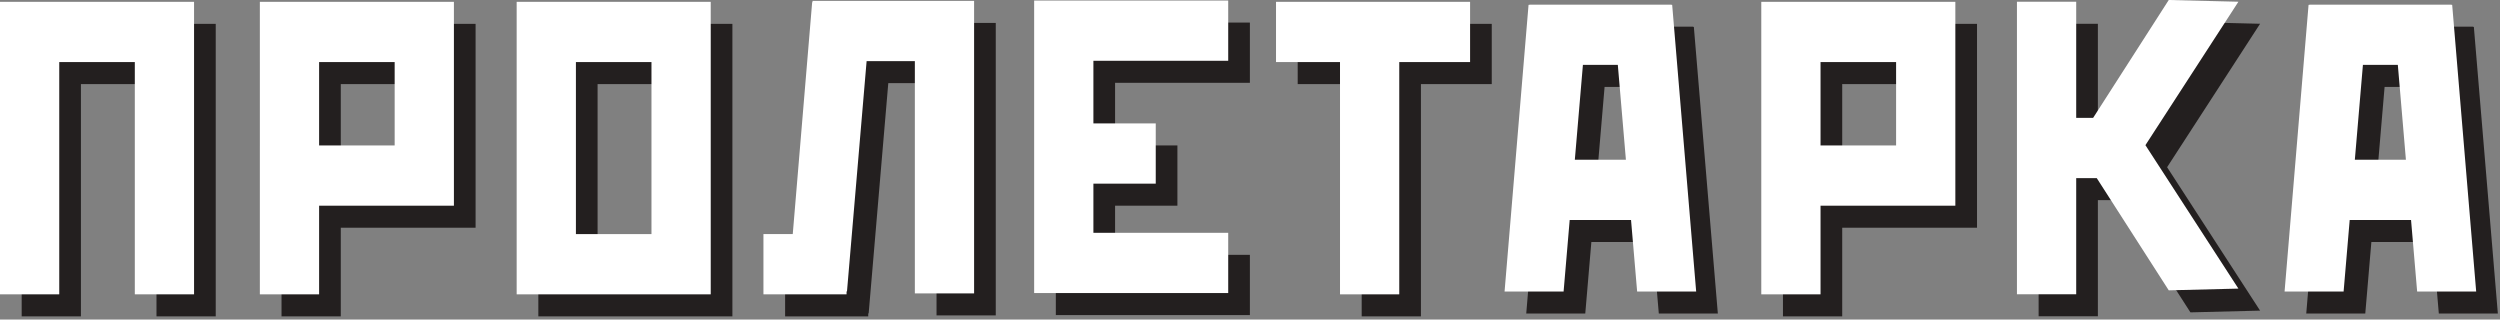 <?xml version="1.0" encoding="UTF-8"?>
<svg width="266px" height="34px" viewBox="0 0 266 34" version="1.1" xmlns="http://www.w3.org/2000/svg" xmlns:xlink="http://www.w3.org/1999/xlink">
    <rect x="0" y="0" width="266" height="34" fill="#808080" stroke="none"/>
    <!-- Generator: Sketch 42 (36781) - http://www.bohemiancoding.com/sketch -->
    <title>logo</title>
    <desc>Created with Sketch.</desc>
    <defs></defs>
    <g id="Page-1" stroke="none" stroke-width="1" fill="none" fill-rule="evenodd">
        <g id="Desktop-HD" transform="translate(-267, -104)">
            <g id="block" transform="translate(210, 0)">
                <g id="logo">
                    <g transform="translate(57, 104)" id="Page-1">
                        <g>
                            <g id="Group-21" transform="translate(2.306, 2.007)" fill="#231F1F">
                                <path d="M33.953,15.814 L41.992,15.814 L41.992,6.941 L33.953,6.941 L33.953,15.814 Z M33.953,0.532 L27.649,0.532 L27.648,0.532 L27.648,6.941 L27.649,6.941 L27.649,15.814 L27.648,15.814 L27.648,22.223 L27.648,31.655 L33.953,31.655 L33.953,22.223 L48.296,22.223 L48.296,21.867 L48.296,15.814 L48.296,6.941 L48.296,0.532 L41.992,0.532 L33.953,0.532 Z" id="Fill-1"></path>
                                <path d="M193.705,15.814 L201.745,15.814 L201.745,6.941 L193.705,6.941 L193.705,15.814 Z M193.705,0.532 L187.401,0.532 L187.401,0.532 L187.401,6.941 L187.401,6.941 L187.401,15.814 L187.401,15.814 L187.401,22.223 L187.401,31.655 L193.705,31.655 L193.705,22.223 L208.049,22.223 L208.049,21.867 L208.049,15.814 L208.049,6.941 L208.049,0.532 L201.745,0.532 L193.705,0.532 Z" id="Fill-3"></path>
                                <path d="M61.277,25.246 L69.317,25.246 L69.317,6.941 L61.277,6.941 L61.277,25.246 Z M69.317,0.532 L61.277,0.532 L54.973,0.532 L54.973,6.941 L54.973,25.246 L54.973,31.655 L61.277,31.655 L69.317,31.655 L75.621,31.655 L75.621,0.532 L69.317,0.532 Z" id="Fill-5"></path>
                                <polygon id="Fill-7" points="110.034 0.395 110.034 6.804 110.034 13.468 110.034 19.878 110.034 25.108 110.034 31.518 116.338 31.518 130.682 31.518 130.682 25.108 116.338 25.108 116.338 19.878 122.971 19.878 122.971 13.468 116.338 13.468 116.338 6.804 130.682 6.804 130.682 0.395 116.338 0.395"></polygon>
                                <polygon id="Fill-9" points="97.34 0.43 86.452 0.43 86.452 0.572 86.415 0.568 84.349 25.246 81.23 25.246 81.23 31.655 90.074 31.655 90.074 31.34 90.12 31.34 92.208 6.839 97.34 6.839 97.34 31.553 103.644 31.553 103.644 6.839 103.644 6.839 103.644 0.43 103.644 0.43"></polygon>
                                <polygon id="Fill-11" points="6.304 0.532 0 0.532 0 6.941 0 31.655 6.304 31.655 6.304 6.941 14.344 6.941 14.344 31.655 20.648 31.655 20.648 6.941 20.648 0.532 14.344 0.532"></polygon>
                                <polygon id="Fill-13" points="142.577 0.532 135.769 0.532 135.769 6.941 142.577 6.941 142.577 31.655 148.881 31.655 148.881 6.941 156.417 6.941 156.417 0.532 148.881 0.532"></polygon>
                                <path d="M167.562,17.333 L168.422,7.243 L172.136,7.243 L172.996,17.333 L167.562,17.333 Z M177.845,0.858 L177.845,0.833 L162.728,0.833 L162.728,0.859 L162.638,0.852 L160.086,31.354 L166.367,31.354 L167.015,23.742 L173.542,23.742 L174.191,31.354 L180.472,31.354 L177.919,0.852 L177.845,0.858 Z" id="Fill-15"></path>
                                <path d="M250.555,17.333 L251.415,7.243 L255.129,7.243 L255.989,17.333 L250.555,17.333 Z M257.184,31.354 L263.465,31.354 L260.912,0.852 L260.838,0.858 L260.838,0.833 L245.72,0.833 L245.72,0.859 L245.631,0.852 L243.079,31.354 L249.36,31.354 L250.008,23.742 L256.535,23.742 L257.184,31.354 Z" id="Fill-17"></path>
                                <polygon id="Fill-19" points="230.755 0.338 222.708 12.879 220.908 12.879 220.908 0.522 214.603 0.522 214.603 12.879 214.603 19.288 214.603 31.645 220.908 31.645 220.908 19.288 223.094 19.288 230.755 31.229 238.167 31.044 228.274 15.783 238.167 0.522"></polygon>
                            </g>
                            <path d="M33.953,15.476 L41.992,15.476 L41.992,6.604 L33.953,6.604 L33.953,15.476 Z M33.953,0.194 L27.649,0.194 L27.648,0.194 L27.648,6.604 L27.649,6.604 L27.649,15.476 L27.648,15.476 L27.648,21.886 L27.648,31.318 L33.953,31.318 L33.953,21.886 L48.296,21.886 L48.296,21.53 L48.296,15.476 L48.296,6.604 L48.296,0.194 L41.992,0.194 L33.953,0.194 Z" id="Fill-22" fill="#FFFFFF"></path>
                            <path d="M193.705,15.476 L201.745,15.476 L201.745,6.604 L193.705,6.604 L193.705,15.476 Z M193.705,0.194 L187.401,0.194 L187.401,0.194 L187.401,6.604 L187.401,6.604 L187.401,15.476 L187.401,15.476 L187.401,21.886 L187.401,31.318 L193.705,31.318 L193.705,21.886 L208.049,21.886 L208.049,21.53 L208.049,15.476 L208.049,6.604 L208.049,0.194 L201.745,0.194 L193.705,0.194 Z" id="Fill-23" fill="#FFFFFF"></path>
                            <path d="M61.277,24.908 L69.317,24.908 L69.317,6.604 L61.277,6.604 L61.277,24.908 Z M69.317,0.194 L61.277,0.194 L54.973,0.194 L54.973,6.604 L54.973,24.908 L54.973,31.318 L61.277,31.318 L69.317,31.318 L75.621,31.318 L75.621,0.194 L69.317,0.194 Z" id="Fill-24" fill="#FFFFFF"></path>
                            <polygon id="Fill-25" fill="#FFFFFF" points="110.034 0.057 110.034 6.467 110.034 13.131 110.034 19.54 110.034 24.771 110.034 31.18 116.338 31.18 130.682 31.18 130.682 24.771 116.338 24.771 116.338 19.54 122.971 19.54 122.971 13.131 116.338 13.131 116.338 6.467 130.682 6.467 130.682 0.057 116.338 0.057"></polygon>
                            <polygon id="Fill-26" fill="#FFFFFF" points="97.34 0.092 86.452 0.092 86.452 0.234 86.415 0.23 84.349 24.908 81.23 24.908 81.23 31.317 90.074 31.317 90.074 31.002 90.12 31.002 92.208 6.502 97.34 6.502 97.34 31.215 103.644 31.215 103.644 6.502 103.644 6.502 103.644 0.092 103.644 0.092"></polygon>
                            <polygon id="Fill-27" fill="#FFFFFF" points="14.344 0.194 6.304 0.194 -3.84393064e-05 0.194 -3.84393064e-05 6.604 -3.84393064e-05 31.317 6.304 31.317 6.304 6.604 14.344 6.604 14.344 31.317 20.648 31.317 20.648 6.604 20.648 0.194"></polygon>
                            <polygon id="Fill-28" fill="#FFFFFF" points="142.577 0.194 135.769 0.194 135.769 6.604 142.577 6.604 142.577 31.318 148.881 31.318 148.881 6.604 156.417 6.604 156.417 0.194 148.881 0.194"></polygon>
                            <path d="M167.562,16.995 L168.422,6.905 L172.136,6.905 L172.996,16.995 L167.562,16.995 Z M177.845,0.52 L177.845,0.496 L162.728,0.496 L162.728,0.522 L162.638,0.514 L160.086,31.016 L166.367,31.016 L167.015,23.405 L173.542,23.405 L174.191,31.016 L180.472,31.016 L177.919,0.514 L177.845,0.52 Z" id="Fill-29" fill="#FFFFFF"></path>
                            <path d="M250.555,16.995 L251.415,6.905 L255.129,6.905 L255.989,16.995 L250.555,16.995 Z M257.184,31.016 L263.465,31.016 L260.912,0.514 L260.838,0.52 L260.838,0.496 L245.72,0.496 L245.72,0.522 L245.631,0.514 L243.079,31.016 L249.36,31.016 L250.008,23.405 L256.535,23.405 L257.184,31.016 Z" id="Fill-30" fill="#FFFFFF"></path>
                            <polygon id="Fill-31" fill="#FFFFFF" points="230.755 -7.81609195e-05 222.708 12.541 220.908 12.541 220.908 0.184 214.603 0.184 214.603 12.541 214.603 18.951 214.603 31.308 220.908 31.308 220.908 18.951 223.094 18.951 230.755 30.891 238.167 30.707 228.273 15.446 238.167 0.184"></polygon>
                        </g>
                    </g>
                </g>
            </g>
        </g>
    </g>
</svg>